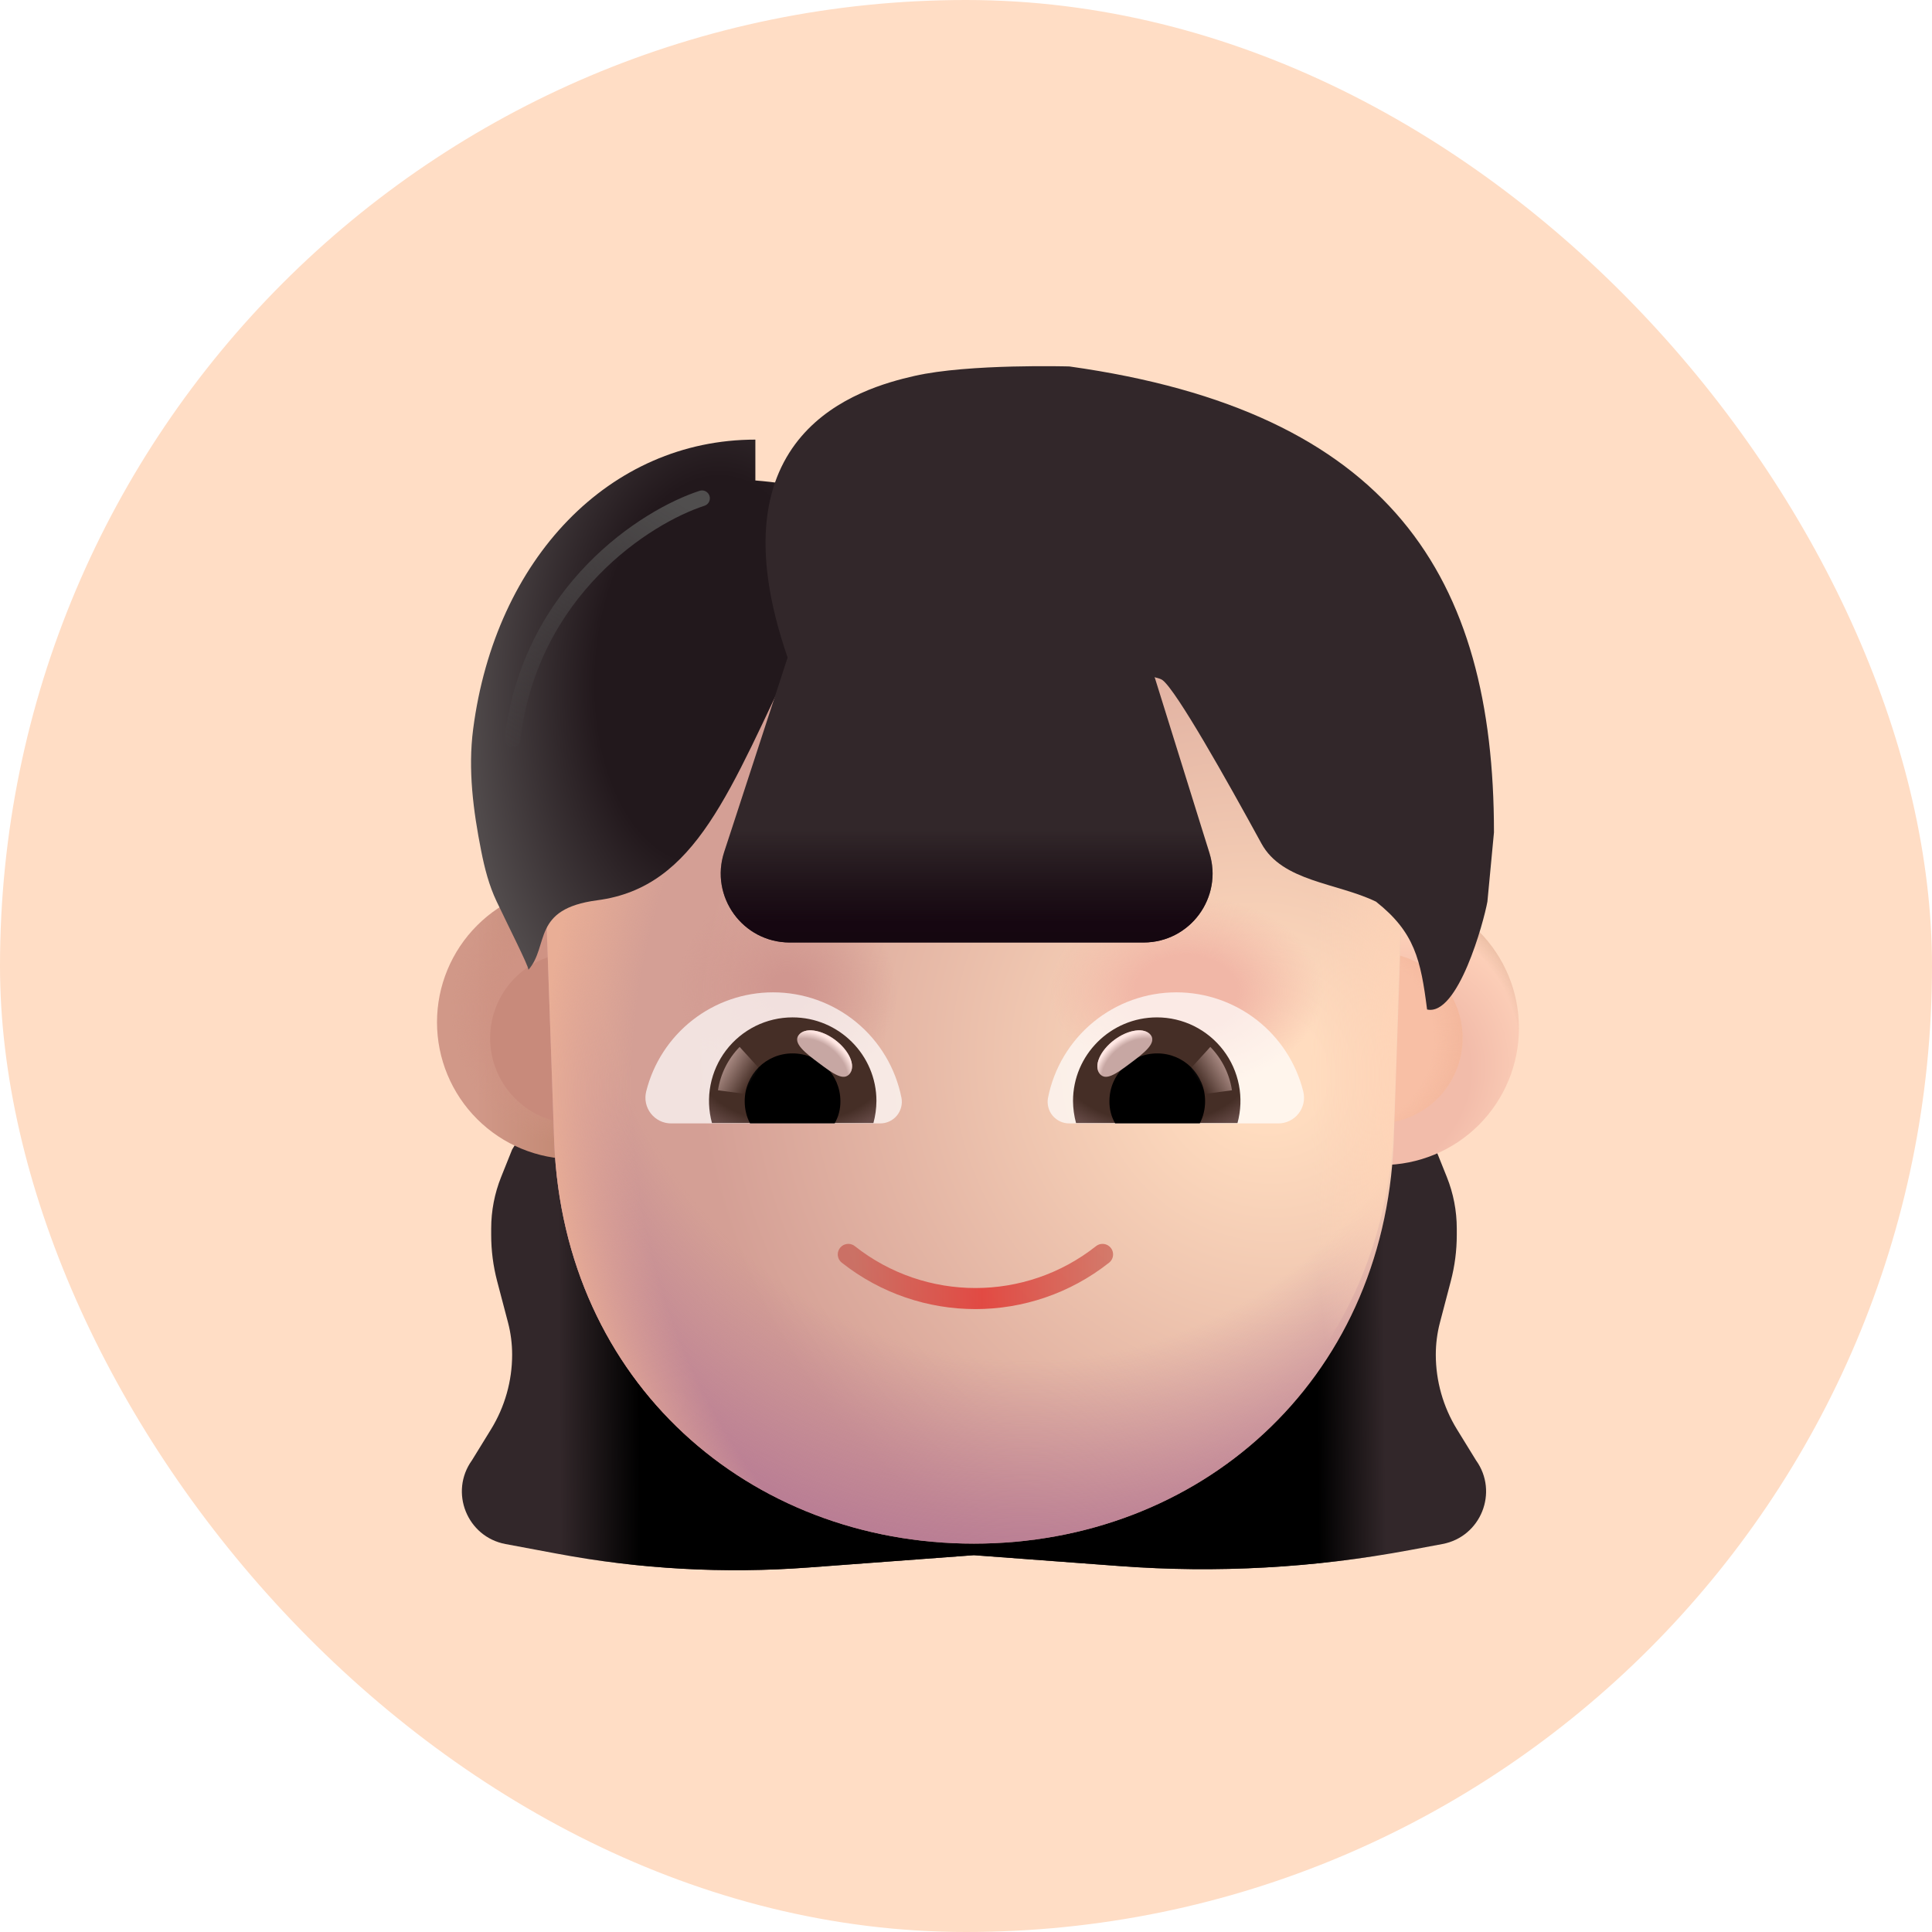 <svg width="84" height="84" viewBox="0 0 84 84" fill="none" xmlns="http://www.w3.org/2000/svg">
<rect width="84" height="84" rx="42" fill="#FFDDC5"/>
<path fill-rule="evenodd" clip-rule="evenodd" d="M42.347 47.818L60.609 47.023L62.426 49.979L62.905 51.172C63.191 51.885 63.338 52.646 63.338 53.414V53.696C63.338 54.371 63.251 55.045 63.079 55.699L62.607 57.498C62.487 57.955 62.426 58.425 62.426 58.898C62.426 60.042 62.744 61.165 63.343 62.14L64.173 63.489C65.168 64.872 64.387 66.82 62.712 67.132L61.295 67.396C57.141 68.17 52.904 68.404 48.689 68.09L42.342 67.617L35.148 68.152C31.49 68.425 27.813 68.222 24.208 67.549L21.981 67.133C20.306 66.82 19.526 64.872 20.521 63.489L21.351 62.14C21.95 61.165 22.267 60.042 22.267 58.898C22.267 58.425 22.207 57.955 22.087 57.498L21.614 55.699C21.443 55.045 21.356 54.371 21.356 53.696V53.414C21.356 52.646 21.503 51.885 21.789 51.172L22.267 49.979L24.085 47.023L42.347 47.818Z" fill="#32272A"/>
<path fill-rule="evenodd" clip-rule="evenodd" d="M42.347 47.818L60.609 47.023L62.426 49.979L62.905 51.172C63.191 51.885 63.338 52.646 63.338 53.414V53.696C63.338 54.371 63.251 55.045 63.079 55.699L62.607 57.498C62.487 57.955 62.426 58.425 62.426 58.898C62.426 60.042 62.744 61.165 63.343 62.14L64.173 63.489C65.168 64.872 64.387 66.82 62.712 67.132L61.295 67.396C57.141 68.17 52.904 68.404 48.689 68.09L42.342 67.617L35.148 68.152C31.49 68.425 27.813 68.222 24.208 67.549L21.981 67.133C20.306 66.82 19.526 64.872 20.521 63.489L21.351 62.14C21.95 61.165 22.267 60.042 22.267 58.898C22.267 58.425 22.207 57.955 22.087 57.498L21.614 55.699C21.443 55.045 21.356 54.371 21.356 53.696V53.414C21.356 52.646 21.503 51.885 21.789 51.172L22.267 49.979L24.085 47.023L42.347 47.818Z" fill="url(#paint0_linear_900_21434)"/>
<g filter="url(#filter0_i_900_21434)">
<path d="M24.952 51.08C26.53 51.08 28.044 50.453 29.16 49.337C30.276 48.221 30.903 46.707 30.903 45.128C30.903 43.55 30.276 42.036 29.16 40.92C28.044 39.804 26.53 39.177 24.952 39.177C23.373 39.177 21.859 39.804 20.743 40.92C19.627 42.036 19 43.55 19 45.128C19 46.707 19.627 48.221 20.743 49.337C21.859 50.453 23.373 51.08 24.952 51.08Z" fill="url(#paint1_linear_900_21434)"/>
<path d="M24.952 51.08C26.53 51.08 28.044 50.453 29.16 49.337C30.276 48.221 30.903 46.707 30.903 45.128C30.903 43.55 30.276 42.036 29.16 40.92C28.044 39.804 26.53 39.177 24.952 39.177C23.373 39.177 21.859 39.804 20.743 40.92C19.627 42.036 19 43.55 19 45.128C19 46.707 19.627 48.221 20.743 49.337C21.859 50.453 23.373 51.08 24.952 51.08Z" fill="url(#paint2_radial_900_21434)"/>
</g>
<g filter="url(#filter1_i_900_21434)">
<path d="M59.747 51.08C61.326 51.08 62.839 50.453 63.956 49.337C65.072 48.221 65.699 46.707 65.699 45.128C65.699 43.55 65.072 42.036 63.956 40.92C62.839 39.804 61.326 39.177 59.747 39.177C58.169 39.177 56.655 39.804 55.539 40.92C54.422 42.036 53.795 43.55 53.795 45.128C53.795 46.707 54.422 48.221 55.539 49.337C56.655 50.453 58.169 51.08 59.747 51.08Z" fill="url(#paint3_radial_900_21434)"/>
<path d="M59.747 51.08C61.326 51.08 62.839 50.453 63.956 49.337C65.072 48.221 65.699 46.707 65.699 45.128C65.699 43.55 65.072 42.036 63.956 40.92C62.839 39.804 61.326 39.177 59.747 39.177C58.169 39.177 56.655 39.804 55.539 40.92C54.422 42.036 53.795 43.55 53.795 45.128C53.795 46.707 54.422 48.221 55.539 49.337C56.655 50.453 58.169 51.08 59.747 51.08Z" fill="url(#paint4_radial_900_21434)"/>
</g>
<g filter="url(#filter2_f_900_21434)">
<path d="M59.756 48.85C60.254 48.865 60.749 48.781 61.214 48.601C61.678 48.422 62.102 48.15 62.46 47.804C62.817 47.457 63.102 47.042 63.296 46.584C63.49 46.125 63.59 45.632 63.59 45.134C63.59 44.636 63.49 44.143 63.296 43.685C63.102 43.226 62.817 42.811 62.46 42.465C62.102 42.118 61.678 41.847 61.214 41.667C60.749 41.487 60.254 41.403 59.756 41.419C58.784 41.44 57.86 41.841 57.181 42.536C56.501 43.23 56.121 44.163 56.121 45.135C56.121 46.107 56.501 47.04 57.181 47.734C57.86 48.429 58.784 48.828 59.756 48.85Z" fill="#F8BFA5"/>
<path d="M59.756 48.85C60.254 48.865 60.749 48.781 61.214 48.601C61.678 48.422 62.102 48.15 62.46 47.804C62.817 47.457 63.102 47.042 63.296 46.584C63.49 46.125 63.59 45.632 63.59 45.134C63.59 44.636 63.49 44.143 63.296 43.685C63.102 43.226 62.817 42.811 62.46 42.465C62.102 42.118 61.678 41.847 61.214 41.667C60.749 41.487 60.254 41.403 59.756 41.419C58.784 41.44 57.86 41.841 57.181 42.536C56.501 43.23 56.121 44.163 56.121 45.135C56.121 46.107 56.501 47.04 57.181 47.734C57.86 48.429 58.784 48.828 59.756 48.85Z" fill="url(#paint5_radial_900_21434)"/>
</g>
<g filter="url(#filter3_f_900_21434)">
<path d="M24.946 48.85C25.444 48.865 25.94 48.781 26.404 48.601C26.869 48.422 27.292 48.15 27.65 47.804C28.007 47.457 28.292 47.042 28.486 46.584C28.68 46.125 28.78 45.632 28.78 45.134C28.78 44.636 28.68 44.143 28.486 43.685C28.292 43.226 28.007 42.811 27.65 42.465C27.292 42.118 26.869 41.847 26.404 41.667C25.94 41.487 25.444 41.403 24.946 41.419C23.975 41.44 23.05 41.841 22.371 42.536C21.692 43.23 21.311 44.163 21.311 45.135C21.311 46.107 21.692 47.04 22.371 47.734C23.05 48.429 23.975 48.828 24.946 48.85Z" fill="#C88A7B"/>
</g>
<g filter="url(#filter4_i_900_21434)">
<path d="M47.58 36.153C40.987 35.071 35.526 31.913 32.984 26.994C32.283 31.119 30.318 35.067 25.07 37.267C24.46 37.521 23.846 37.84 23.744 38.882L24.097 49.003C24.537 59.437 32.565 66.431 42.344 66.431C52.106 66.431 60.155 59.437 60.593 49.003L60.977 37.954C60.988 37.741 60.916 37.533 60.776 37.368C60.637 37.205 60.44 37.097 60.223 37.067C58.666 36.866 53.201 28.494 51.038 28.385C48.694 28.268 49.636 36.412 47.58 36.153Z" fill="url(#paint6_radial_900_21434)"/>
<path d="M47.58 36.153C40.987 35.071 35.526 31.913 32.984 26.994C32.283 31.119 30.318 35.067 25.07 37.267C24.46 37.521 23.846 37.84 23.744 38.882L24.097 49.003C24.537 59.437 32.565 66.431 42.344 66.431C52.106 66.431 60.155 59.437 60.593 49.003L60.977 37.954C60.988 37.741 60.916 37.533 60.776 37.368C60.637 37.205 60.44 37.097 60.223 37.067C58.666 36.866 56.604 36.763 54.441 36.654C52.097 36.536 49.636 36.412 47.58 36.153Z" fill="url(#paint7_radial_900_21434)"/>
<path d="M47.58 36.153C40.987 35.071 35.526 31.913 32.984 26.994C32.283 31.119 30.318 35.067 25.07 37.267C24.46 37.521 23.846 37.84 23.744 38.882L24.097 49.003C24.537 59.437 32.565 66.431 42.344 66.431C52.106 66.431 60.155 59.437 60.593 49.003L60.977 37.954C60.988 37.741 60.916 37.533 60.776 37.368C60.637 37.205 60.44 37.097 60.223 37.067C58.666 36.866 53.149 29.581 50.986 29.472C48.642 29.355 49.636 36.412 47.58 36.153Z" fill="url(#paint8_radial_900_21434)"/>
</g>
<path d="M47.58 36.167C40.987 35.084 35.526 31.926 32.984 27.007C32.283 31.132 30.318 35.08 25.07 37.28C24.46 37.535 23.846 37.853 23.744 38.895L24.097 49.017C24.537 59.45 32.565 66.444 42.344 66.444C52.106 66.444 60.155 59.45 60.593 49.017L60.977 37.967C60.988 37.755 60.916 37.546 60.776 37.382C60.637 37.218 60.44 37.11 60.223 37.081C58.666 36.879 56.604 36.776 54.441 36.667C52.097 36.55 49.636 36.425 47.58 36.167Z" fill="url(#paint9_radial_900_21434)"/>
<path d="M47.58 36.167C40.987 35.084 35.526 31.926 32.984 27.007C32.283 31.132 30.318 35.08 25.07 37.28C24.46 37.535 23.846 37.853 23.744 38.895L24.097 49.017C24.537 59.45 32.565 66.444 42.344 66.444C52.106 66.444 60.155 59.45 60.593 49.017L60.977 37.967C60.988 37.755 60.916 37.546 60.776 37.382C60.637 37.218 60.44 37.11 60.223 37.081C58.666 36.879 54.255 29.757 52.092 29.648C49.748 29.53 49.636 36.425 47.58 36.167Z" fill="url(#paint10_radial_900_21434)"/>
<path d="M52.076 28.854C45.483 27.771 35.526 31.926 32.984 27.007C32.283 31.132 30.318 35.08 25.07 37.28C24.46 37.535 23.846 37.853 23.744 38.895L24.097 49.017C24.537 59.45 32.565 66.444 42.344 66.444C52.106 66.444 60.155 59.45 60.593 49.017L60.977 37.967C60.988 37.755 60.916 37.546 60.776 37.382C60.637 37.218 60.44 37.11 60.223 37.081C58.666 36.879 56.604 36.776 54.441 36.667C52.097 36.55 54.132 29.112 52.076 28.854Z" fill="url(#paint11_radial_900_21434)"/>
<path opacity="0.6" d="M36.883 54.54V54.54C40.123 57.099 44.697 57.099 47.937 54.54V54.54" stroke="url(#paint12_linear_900_21434)" stroke-width="0.916" stroke-linecap="round"/>
<g filter="url(#filter5_i_900_21434)">
<path d="M21.775 37.849C21.429 36.103 21.196 34.317 21.426 32.552C22.392 25.131 27.366 19.968 33.696 19.968V21.744C40.529 22.3 42.885 25.906 35.526 29.111C32.577 35.211 31.142 39.428 26.823 39.996C23.958 40.372 24.746 41.957 23.831 43.018C23.817 42.816 22.983 41.176 22.445 40.044C22.115 39.35 21.924 38.603 21.775 37.849Z" fill="url(#paint13_radial_900_21434)"/>
</g>
<g filter="url(#filter6_i_900_21434)">
<path d="M32.964 29.87C29.56 20.029 36.115 18.165 38.477 17.626C40.84 17.087 45.217 17.214 45.217 17.214C59.163 19.168 63.674 26.351 63.674 37.473L63.389 40.482C63.23 41.363 62.112 45.472 60.766 45.172C60.492 43.011 60.224 41.81 58.543 40.482C56.841 39.66 54.472 39.616 53.565 37.957C52.024 35.134 49.874 31.32 49.266 30.853C48.288 30.1 33.349 30.984 32.964 29.87Z" fill="#32272A"/>
</g>
<path d="M51.148 43.145C52.417 43.145 53.649 43.57 54.648 44.351C55.648 45.132 56.357 46.225 56.664 47.456C56.705 47.621 56.708 47.793 56.673 47.96C56.637 48.126 56.564 48.282 56.459 48.416C56.354 48.55 56.22 48.658 56.066 48.733C55.913 48.807 55.745 48.845 55.575 48.844H46.491C46.353 48.844 46.217 48.815 46.092 48.757C45.967 48.698 45.856 48.614 45.767 48.508C45.679 48.402 45.615 48.278 45.58 48.144C45.545 48.011 45.54 47.871 45.565 47.736C45.82 46.442 46.516 45.277 47.534 44.44C48.552 43.603 49.83 43.145 51.148 43.145Z" fill="white" fill-opacity="0.7"/>
<path d="M33.611 43.145C32.343 43.145 31.111 43.57 30.111 44.351C29.112 45.132 28.402 46.225 28.095 47.456C28.054 47.621 28.051 47.793 28.086 47.96C28.122 48.126 28.195 48.282 28.3 48.416C28.405 48.55 28.54 48.658 28.693 48.733C28.846 48.807 29.015 48.845 29.185 48.844H38.268C38.406 48.844 38.542 48.815 38.667 48.757C38.793 48.698 38.903 48.614 38.992 48.508C39.08 48.402 39.144 48.278 39.179 48.144C39.215 48.011 39.22 47.871 39.195 47.736C38.94 46.442 38.244 45.277 37.225 44.44C36.207 43.603 34.929 43.145 33.611 43.145Z" fill="white" fill-opacity="0.7"/>
<path d="M50.302 44.234C50.861 44.234 51.412 44.363 51.913 44.611C52.413 44.86 52.85 45.22 53.189 45.664C53.528 46.108 53.759 46.625 53.866 47.173C53.973 47.722 53.951 48.288 53.804 48.827H46.784C46.699 48.514 46.655 48.192 46.653 47.869C46.653 45.869 48.288 44.234 50.302 44.234Z" fill="url(#paint14_radial_900_21434)"/>
<path d="M34.457 44.234C33.898 44.234 33.347 44.363 32.846 44.611C32.346 44.86 31.909 45.22 31.57 45.664C31.231 46.108 31 46.625 30.893 47.173C30.786 47.722 30.808 48.288 30.955 48.827H37.975C38.06 48.514 38.104 48.192 38.106 47.869C38.106 45.869 36.471 44.234 34.457 44.234Z" fill="url(#paint15_radial_900_21434)"/>
<path d="M48.236 47.88C48.236 46.726 49.159 45.8 50.316 45.8C51.471 45.8 52.396 46.724 52.396 47.88C52.396 48.228 52.314 48.557 52.166 48.84H48.483C48.316 48.548 48.231 48.216 48.236 47.88Z" fill="black"/>
<path d="M36.539 47.88C36.539 46.726 35.616 45.8 34.458 45.8C33.303 45.8 32.378 46.724 32.378 47.88C32.378 48.228 32.46 48.557 32.609 48.84H36.291C36.459 48.548 36.543 48.216 36.539 47.88Z" fill="black"/>
<g filter="url(#filter7_f_900_21434)">
<path d="M50.034 45.007C50.292 45.353 49.752 45.776 49.137 46.234C48.521 46.696 48.065 47.018 47.805 46.674C47.547 46.326 47.837 45.672 48.452 45.212C49.067 44.753 49.776 44.661 50.034 45.007Z" fill="#C7A7A3"/>
<path d="M50.034 45.007C50.292 45.353 49.752 45.776 49.137 46.234C48.521 46.696 48.065 47.018 47.805 46.674C47.547 46.326 47.837 45.672 48.452 45.212C49.067 44.753 49.776 44.661 50.034 45.007Z" fill="url(#paint16_radial_900_21434)"/>
</g>
<g filter="url(#filter8_f_900_21434)">
<path d="M34.724 45.007C34.465 45.353 35.006 45.776 35.621 46.234C36.236 46.696 36.692 47.018 36.952 46.674C37.211 46.326 36.921 45.672 36.306 45.212C35.691 44.753 34.982 44.661 34.724 45.007Z" fill="#C7A7A3"/>
<path d="M34.724 45.007C34.465 45.353 35.006 45.776 35.621 46.234C36.236 46.696 36.692 47.018 36.952 46.674C37.211 46.326 36.921 45.672 36.306 45.212C35.691 44.753 34.982 44.661 34.724 45.007Z" fill="url(#paint17_radial_900_21434)"/>
</g>
<g filter="url(#filter9_f_900_21434)">
<path d="M53.563 47.403C53.455 46.691 53.126 46.032 52.622 45.518L51.563 46.681L52.039 47.61L53.563 47.403Z" fill="url(#paint18_linear_900_21434)"/>
</g>
<g filter="url(#filter10_f_900_21434)">
<path d="M31.217 47.403C31.325 46.691 31.654 46.032 32.158 45.518L33.217 46.681L32.74 47.61L31.217 47.403Z" fill="url(#paint19_linear_900_21434)"/>
</g>
<g filter="url(#filter11_f_900_21434)">
<path d="M30.522 21.665C28.099 22.452 23.059 25.65 22.281 32.138" stroke="url(#paint20_linear_900_21434)" stroke-width="0.683" stroke-linecap="round"/>
</g>
<path d="M34.226 28.644C35.336 25.241 38.51 22.938 42.09 22.938C45.71 22.938 48.91 25.292 49.986 28.748L52.584 37.084C53.186 39.015 51.743 40.977 49.72 40.977H42H34.337C32.298 40.977 30.853 38.985 31.485 37.046L34.226 28.644Z" fill="#32272A"/>
<path d="M34.226 28.644C35.336 25.241 38.51 22.938 42.09 22.938C45.71 22.938 48.91 25.292 49.986 28.748L52.584 37.084C53.186 39.015 51.743 40.977 49.72 40.977H42H34.337C32.298 40.977 30.853 38.985 31.485 37.046L34.226 28.644Z" fill="url(#paint21_linear_900_21434)"/>
<defs>
<filter id="filter0_i_900_21434" x="19" y="38.493" width="11.903" height="12.587" filterUnits="userSpaceOnUse" color-interpolation-filters="sRGB">
<feFlood flood-opacity="0" result="BackgroundImageFix"/>
<feBlend mode="normal" in="SourceGraphic" in2="BackgroundImageFix" result="shape"/>
<feColorMatrix in="SourceAlpha" type="matrix" values="0 0 0 0 0 0 0 0 0 0 0 0 0 0 0 0 0 0 127 0" result="hardAlpha"/>
<feOffset dy="-0.683"/>
<feGaussianBlur stdDeviation="0.342"/>
<feComposite in2="hardAlpha" operator="arithmetic" k2="-1" k3="1"/>
<feColorMatrix type="matrix" values="0 0 0 0 0.776 0 0 0 0 0.525 0 0 0 0 0.459 0 0 0 1 0"/>
<feBlend mode="normal" in2="shape" result="effect1_innerShadow_900_21434"/>
</filter>
<filter id="filter1_i_900_21434" x="53.795" y="38.75" width="12.245" height="12.33" filterUnits="userSpaceOnUse" color-interpolation-filters="sRGB">
<feFlood flood-opacity="0" result="BackgroundImageFix"/>
<feBlend mode="normal" in="SourceGraphic" in2="BackgroundImageFix" result="shape"/>
<feColorMatrix in="SourceAlpha" type="matrix" values="0 0 0 0 0 0 0 0 0 0 0 0 0 0 0 0 0 0 127 0" result="hardAlpha"/>
<feOffset dx="0.342" dy="-0.427"/>
<feGaussianBlur stdDeviation="0.427"/>
<feComposite in2="hardAlpha" operator="arithmetic" k2="-1" k3="1"/>
<feColorMatrix type="matrix" values="0 0 0 0 0.831 0 0 0 0 0.62 0 0 0 0 0.537 0 0 0 1 0"/>
<feBlend mode="normal" in2="shape" result="effect1_innerShadow_900_21434"/>
</filter>
<filter id="filter2_f_900_21434" x="55.267" y="40.562" width="9.178" height="9.143" filterUnits="userSpaceOnUse" color-interpolation-filters="sRGB">
<feFlood flood-opacity="0" result="BackgroundImageFix"/>
<feBlend mode="normal" in="SourceGraphic" in2="BackgroundImageFix" result="shape"/>
<feGaussianBlur stdDeviation="0.427" result="effect1_foregroundBlur_900_21434"/>
</filter>
<filter id="filter3_f_900_21434" x="20.457" y="40.562" width="9.178" height="9.143" filterUnits="userSpaceOnUse" color-interpolation-filters="sRGB">
<feFlood flood-opacity="0" result="BackgroundImageFix"/>
<feBlend mode="normal" in="SourceGraphic" in2="BackgroundImageFix" result="shape"/>
<feGaussianBlur stdDeviation="0.427" result="effect1_foregroundBlur_900_21434"/>
</filter>
<filter id="filter4_i_900_21434" x="23.744" y="26.994" width="37.235" height="40.12" filterUnits="userSpaceOnUse" color-interpolation-filters="sRGB">
<feFlood flood-opacity="0" result="BackgroundImageFix"/>
<feBlend mode="normal" in="SourceGraphic" in2="BackgroundImageFix" result="shape"/>
<feColorMatrix in="SourceAlpha" type="matrix" values="0 0 0 0 0 0 0 0 0 0 0 0 0 0 0 0 0 0 127 0" result="hardAlpha"/>
<feOffset dy="0.683"/>
<feGaussianBlur stdDeviation="0.513"/>
<feComposite in2="hardAlpha" operator="arithmetic" k2="-1" k3="1"/>
<feColorMatrix type="matrix" values="0 0 0 0 0.773 0 0 0 0 0.553 0 0 0 0 0.51 0 0 0 1 0"/>
<feBlend mode="normal" in2="shape" result="effect1_innerShadow_900_21434"/>
</filter>
<filter id="filter5_i_900_21434" x="20.48" y="19.114" width="19.567" height="23.904" filterUnits="userSpaceOnUse" color-interpolation-filters="sRGB">
<feFlood flood-opacity="0" result="BackgroundImageFix"/>
<feBlend mode="normal" in="SourceGraphic" in2="BackgroundImageFix" result="shape"/>
<feColorMatrix in="SourceAlpha" type="matrix" values="0 0 0 0 0 0 0 0 0 0 0 0 0 0 0 0 0 0 127 0" result="hardAlpha"/>
<feOffset dx="-0.854" dy="-0.854"/>
<feGaussianBlur stdDeviation="0.854"/>
<feComposite in2="hardAlpha" operator="arithmetic" k2="-1" k3="1"/>
<feColorMatrix type="matrix" values="0 0 0 0 0.078 0 0 0 0 0.012 0 0 0 0 0.047 0 0 0 1 0"/>
<feBlend mode="normal" in2="shape" result="effect1_innerShadow_900_21434"/>
</filter>
<filter id="filter6_i_900_21434" x="32.004" y="15.92" width="32.952" height="29.268" filterUnits="userSpaceOnUse" color-interpolation-filters="sRGB">
<feFlood flood-opacity="0" result="BackgroundImageFix"/>
<feBlend mode="normal" in="SourceGraphic" in2="BackgroundImageFix" result="shape"/>
<feColorMatrix in="SourceAlpha" type="matrix" values="0 0 0 0 0 0 0 0 0 0 0 0 0 0 0 0 0 0 127 0" result="hardAlpha"/>
<feOffset dx="1.281" dy="-1.281"/>
<feGaussianBlur stdDeviation="1.068"/>
<feComposite in2="hardAlpha" operator="arithmetic" k2="-1" k3="1"/>
<feColorMatrix type="matrix" values="0 0 0 0 0.075 0 0 0 0 0.016 0 0 0 0 0.055 0 0 0 1 0"/>
<feBlend mode="normal" in2="shape" result="effect1_innerShadow_900_21434"/>
</filter>
<filter id="filter7_f_900_21434" x="47.54" y="44.627" width="2.731" height="2.362" filterUnits="userSpaceOnUse" color-interpolation-filters="sRGB">
<feFlood flood-opacity="0" result="BackgroundImageFix"/>
<feBlend mode="normal" in="SourceGraphic" in2="BackgroundImageFix" result="shape"/>
<feGaussianBlur stdDeviation="0.085" result="effect1_foregroundBlur_900_21434"/>
</filter>
<filter id="filter8_f_900_21434" x="34.487" y="44.627" width="2.731" height="2.362" filterUnits="userSpaceOnUse" color-interpolation-filters="sRGB">
<feFlood flood-opacity="0" result="BackgroundImageFix"/>
<feBlend mode="normal" in="SourceGraphic" in2="BackgroundImageFix" result="shape"/>
<feGaussianBlur stdDeviation="0.085" result="effect1_foregroundBlur_900_21434"/>
</filter>
<filter id="filter9_f_900_21434" x="51.221" y="45.177" width="2.683" height="2.775" filterUnits="userSpaceOnUse" color-interpolation-filters="sRGB">
<feFlood flood-opacity="0" result="BackgroundImageFix"/>
<feBlend mode="normal" in="SourceGraphic" in2="BackgroundImageFix" result="shape"/>
<feGaussianBlur stdDeviation="0.171" result="effect1_foregroundBlur_900_21434"/>
</filter>
<filter id="filter10_f_900_21434" x="30.875" y="45.177" width="2.683" height="2.775" filterUnits="userSpaceOnUse" color-interpolation-filters="sRGB">
<feFlood flood-opacity="0" result="BackgroundImageFix"/>
<feBlend mode="normal" in="SourceGraphic" in2="BackgroundImageFix" result="shape"/>
<feGaussianBlur stdDeviation="0.171" result="effect1_foregroundBlur_900_21434"/>
</filter>
<filter id="filter11_f_900_21434" x="20.658" y="20.042" width="11.487" height="13.719" filterUnits="userSpaceOnUse" color-interpolation-filters="sRGB">
<feFlood flood-opacity="0" result="BackgroundImageFix"/>
<feBlend mode="normal" in="SourceGraphic" in2="BackgroundImageFix" result="shape"/>
<feGaussianBlur stdDeviation="0.641" result="effect1_foregroundBlur_900_21434"/>
</filter>
<linearGradient id="paint0_linear_900_21434" x1="62.692" y1="60.427" x2="22.598" y2="60.764" gradientUnits="userSpaceOnUse">
<stop stop-opacity="0"/>
<stop offset="0.062" stop-opacity="0"/>
<stop offset="0.135"/>
<stop offset="0.412"/>
<stop offset="0.675"/>
<stop offset="0.87"/>
<stop offset="0.957" stop-opacity="0"/>
<stop offset="1" stop-opacity="0"/>
</linearGradient>
<linearGradient id="paint1_linear_900_21434" x1="20.71" y1="46.886" x2="25.367" y2="46.886" gradientUnits="userSpaceOnUse">
<stop stop-color="#D19888"/>
<stop offset="1" stop-color="#C0866F"/>
</linearGradient>
<radialGradient id="paint2_radial_900_21434" cx="0" cy="0" r="1" gradientUnits="userSpaceOnUse" gradientTransform="translate(24.772 44.553) rotate(180) scale(5.15 5.884)">
<stop offset="0.57" stop-color="#CF9384"/>
<stop offset="1" stop-color="#CF9384" stop-opacity="0"/>
</radialGradient>
<radialGradient id="paint3_radial_900_21434" cx="0" cy="0" r="1" gradientUnits="userSpaceOnUse" gradientTransform="translate(59.139 47.844) rotate(-38.137) scale(8.34 6.689)">
<stop offset="0.573" stop-color="#F2BCAA"/>
<stop offset="1" stop-color="#FFD3BB"/>
</radialGradient>
<radialGradient id="paint4_radial_900_21434" cx="0" cy="0" r="1" gradientUnits="userSpaceOnUse" gradientTransform="translate(59.747 46.385) rotate(-69.04) scale(8.059 7.82)">
<stop offset="0.761" stop-color="#CEA084" stop-opacity="0"/>
<stop offset="1" stop-color="#CEA084"/>
</radialGradient>
<radialGradient id="paint5_radial_900_21434" cx="0" cy="0" r="1" gradientUnits="userSpaceOnUse" gradientTransform="translate(58.434 45.136) scale(5.294 5.294)">
<stop offset="0.733" stop-color="#F3B79C" stop-opacity="0"/>
<stop offset="1" stop-color="#F3B79C"/>
</radialGradient>
<radialGradient id="paint6_radial_900_21434" cx="0" cy="0" r="1" gradientUnits="userSpaceOnUse" gradientTransform="translate(54.954 45.919) rotate(132.641) scale(23.949 25.15)">
<stop offset="0.103" stop-color="#FFDCBF"/>
<stop offset="1" stop-color="#D49F95"/>
</radialGradient>
<radialGradient id="paint7_radial_900_21434" cx="0" cy="0" r="1" gradientUnits="userSpaceOnUse" gradientTransform="translate(44.913 38.602) rotate(94.969) scale(29.468 28.488)">
<stop offset="0.673" stop-color="#B57894" stop-opacity="0"/>
<stop offset="1" stop-color="#B57894"/>
</radialGradient>
<radialGradient id="paint8_radial_900_21434" cx="0" cy="0" r="1" gradientUnits="userSpaceOnUse" gradientTransform="translate(54.156 46.711) rotate(180) scale(30.411 31.849)">
<stop offset="0.875" stop-color="#E9AE96" stop-opacity="0"/>
<stop offset="1" stop-color="#E9AE96"/>
</radialGradient>
<radialGradient id="paint9_radial_900_21434" cx="0" cy="0" r="1" gradientUnits="userSpaceOnUse" gradientTransform="translate(60.977 46.725) rotate(180) scale(3.971 21.355)">
<stop stop-color="#FFD5B8"/>
<stop offset="1" stop-color="#FFD5B8" stop-opacity="0"/>
</radialGradient>
<radialGradient id="paint10_radial_900_21434" cx="0" cy="0" r="1" gradientUnits="userSpaceOnUse" gradientTransform="translate(51.59 43.093) rotate(-90) scale(4.157 5.942)">
<stop offset="0.375" stop-color="#F1B7A7"/>
<stop offset="1" stop-color="#F1B7A7" stop-opacity="0"/>
</radialGradient>
<radialGradient id="paint11_radial_900_21434" cx="0" cy="0" r="1" gradientUnits="userSpaceOnUse" gradientTransform="translate(34.241 42.983) rotate(-80.177) scale(4.39 4.782)">
<stop offset="0.146" stop-color="#D0968F"/>
<stop offset="1" stop-color="#D0968F" stop-opacity="0"/>
</radialGradient>
<linearGradient id="paint12_linear_900_21434" x1="36.883" y1="54.54" x2="48.515" y2="54.54" gradientUnits="userSpaceOnUse">
<stop offset="0.02" stop-color="#BF4A3F"/>
<stop offset="0.499" stop-color="#E00202"/>
<stop offset="1" stop-color="#BF4A3F"/>
</linearGradient>
<radialGradient id="paint13_radial_900_21434" cx="0" cy="0" r="1" gradientUnits="userSpaceOnUse" gradientTransform="translate(31.735 29.965) rotate(-176.031) scale(12.042 20.317)">
<stop offset="0.412" stop-color="#22181C"/>
<stop offset="1" stop-color="#5E5959"/>
</radialGradient>
<radialGradient id="paint14_radial_900_21434" cx="0" cy="0" r="1" gradientUnits="userSpaceOnUse" gradientTransform="translate(50.293 46.177) rotate(90) scale(3.303 5.254)">
<stop offset="0.802" stop-color="#452E26"/>
<stop offset="1" stop-color="#644945"/>
</radialGradient>
<radialGradient id="paint15_radial_900_21434" cx="0" cy="0" r="1" gradientUnits="userSpaceOnUse" gradientTransform="translate(34.466 46.177) rotate(90) scale(3.303 5.254)">
<stop offset="0.802" stop-color="#452E26"/>
<stop offset="1" stop-color="#644945"/>
</radialGradient>
<radialGradient id="paint16_radial_900_21434" cx="0" cy="0" r="1" gradientUnits="userSpaceOnUse" gradientTransform="translate(49.364 46.526) rotate(-127.812) scale(1.54 2.121)">
<stop offset="0.766" stop-color="#FFE6E2" stop-opacity="0"/>
<stop offset="0.966" stop-color="#FFE6E2"/>
</radialGradient>
<radialGradient id="paint17_radial_900_21434" cx="0" cy="0" r="1" gradientUnits="userSpaceOnUse" gradientTransform="translate(35.394 46.526) rotate(-52.188) scale(1.54 2.121)">
<stop offset="0.766" stop-color="#FFE6E2" stop-opacity="0"/>
<stop offset="0.966" stop-color="#FFE6E2"/>
</radialGradient>
<linearGradient id="paint18_linear_900_21434" x1="53.486" y1="46.41" x2="52.208" y2="47.196" gradientUnits="userSpaceOnUse">
<stop stop-color="#B4948D"/>
<stop offset="1" stop-color="#B4948D" stop-opacity="0"/>
</linearGradient>
<linearGradient id="paint19_linear_900_21434" x1="31.294" y1="46.41" x2="32.572" y2="47.196" gradientUnits="userSpaceOnUse">
<stop stop-color="#B4948D"/>
<stop offset="1" stop-color="#B4948D" stop-opacity="0"/>
</linearGradient>
<linearGradient id="paint20_linear_900_21434" x1="29.951" y1="22.093" x2="22.953" y2="33.722" gradientUnits="userSpaceOnUse">
<stop stop-color="#504E4E"/>
<stop offset="1" stop-color="#504E4E" stop-opacity="0"/>
</linearGradient>
<linearGradient id="paint21_linear_900_21434" x1="42" y1="22.938" x2="42" y2="40.977" gradientUnits="userSpaceOnUse">
<stop stop-opacity="0"/>
<stop offset="0.729" stop-color="#10050C" stop-opacity="0"/>
<stop offset="0.951" stop-color="#160711"/>
<stop offset="1" stop-color="#150710"/>
</linearGradient>
</defs>
</svg>
